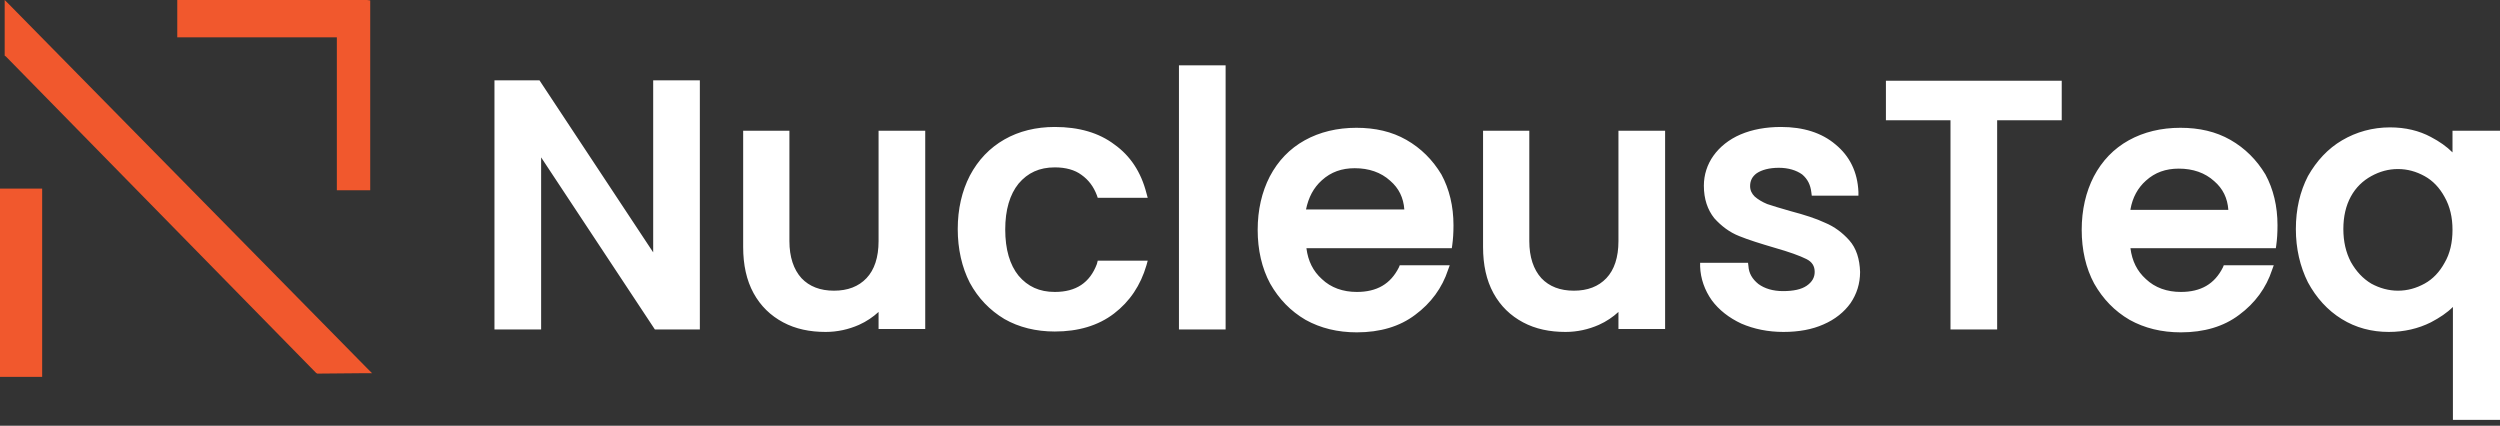 <svg width="229" height="39" viewBox="0 0 229 39" fill="none" xmlns="http://www.w3.org/2000/svg">
<rect x="0" y="0" width="229" height="39" fill="#333333" stroke="none"/>
<path fill-rule="evenodd" clip-rule="evenodd" d="M30.856 3.419V17.13V17.43H31.194H33.574H33.912V17.13V3.708V0.338V0.038L33.612 0H33.574L16.538 0H16.238V0.337V3.081V3.418H16.538L30.856 3.419ZM0.337 17.276H0V17.576V34.184V34.522H0.337H3.524H3.862V34.184V17.576V17.276H3.524H0.337ZM0.99 0.562L33.555 33.659L34.08 34.184H33.33L29.168 34.222H29.056L28.943 34.147L0.54 5.174L0.428 5.099V4.949V0.787V0L0.99 0.562Z" fill="#F1582D"/>
<path fill-rule="evenodd" clip-rule="evenodd" d="M107.992 5.982H112.266V30.176H107.992V5.982ZM49.414 7.356L59.832 23.116V7.356H64.106V30.176H59.985L49.567 14.416V30.176H45.293V7.356H49.414ZM79.37 25.482C80.095 24.719 80.477 23.574 80.477 22.086V11.973H84.751V30.138H80.477V28.573C79.98 29.031 79.37 29.451 78.683 29.756C77.729 30.176 76.699 30.405 75.63 30.405C74.18 30.405 72.882 30.138 71.738 29.527C70.593 28.917 69.677 28.039 69.028 26.856C68.38 25.673 68.074 24.261 68.074 22.62V11.973H72.31V22.086C72.31 23.536 72.692 24.681 73.417 25.482C74.142 26.245 75.134 26.627 76.393 26.627C77.653 26.627 78.645 26.245 79.37 25.482ZM100.474 24.185C99.826 25.902 98.566 26.742 96.62 26.742C95.208 26.742 94.14 26.245 93.3 25.253C92.499 24.261 92.079 22.849 92.079 21.017C92.079 19.224 92.499 17.812 93.3 16.82C94.14 15.828 95.208 15.332 96.62 15.332C97.612 15.332 98.452 15.56 99.062 16.018C99.711 16.476 100.169 17.087 100.474 17.888L100.551 18.117H105.13L105.015 17.698C104.519 15.751 103.527 14.263 102.077 13.233C100.665 12.164 98.833 11.63 96.62 11.63C94.903 11.63 93.338 12.011 92.003 12.775C90.667 13.538 89.599 14.645 88.835 16.095C88.11 17.507 87.729 19.148 87.729 20.979C87.729 22.811 88.11 24.49 88.835 25.902C89.599 27.314 90.667 28.421 92.003 29.222C93.338 29.985 94.903 30.367 96.62 30.367C98.757 30.367 100.589 29.833 102.039 28.726C103.489 27.619 104.481 26.131 105.015 24.299L105.13 23.88H100.551L100.474 24.185ZM128.826 12.813C127.491 12.05 125.964 11.706 124.247 11.706C122.492 11.706 120.889 12.088 119.515 12.851C118.141 13.614 117.073 14.721 116.31 16.171C115.585 17.583 115.203 19.224 115.203 21.056C115.203 22.887 115.585 24.567 116.348 25.979C117.149 27.39 118.218 28.497 119.591 29.299C120.965 30.062 122.53 30.443 124.285 30.443C126.422 30.443 128.216 29.909 129.628 28.84C131.078 27.772 132.108 26.36 132.642 24.719L132.795 24.299H128.216L128.139 24.49C127.376 26.017 126.117 26.742 124.285 26.742C123.026 26.742 121.919 26.36 121.08 25.559C120.278 24.834 119.82 23.918 119.668 22.735H132.986L133.024 22.468C133.1 21.933 133.139 21.323 133.139 20.636C133.139 18.881 132.757 17.316 132.032 15.98C131.231 14.645 130.162 13.576 128.826 12.813ZM121.08 16.515C121.919 15.751 122.911 15.408 124.094 15.408C125.392 15.408 126.499 15.79 127.338 16.553C128.139 17.24 128.559 18.117 128.636 19.186H119.63C119.859 18.079 120.317 17.201 121.08 16.515ZM147.143 25.482C147.868 24.719 148.25 23.574 148.25 22.086V11.973H152.524V30.138H148.25V28.573C147.754 29.031 147.143 29.451 146.456 29.756C145.502 30.176 144.472 30.405 143.404 30.405C141.953 30.405 140.656 30.138 139.511 29.527C138.366 28.917 137.45 28.039 136.802 26.856C136.153 25.673 135.848 24.261 135.848 22.62V11.973H140.084V22.086C140.084 23.536 140.465 24.681 141.19 25.482C141.915 26.245 142.907 26.627 144.167 26.627C145.426 26.627 146.418 26.245 147.143 25.482ZM167.179 20.407C166.377 20.025 165.309 19.682 164.011 19.338C163.057 19.071 162.332 18.842 161.874 18.69C161.416 18.499 161.035 18.27 160.73 18.003C160.462 17.736 160.31 17.43 160.31 17.049C160.31 16.553 160.501 16.171 160.92 15.866C161.378 15.56 162.065 15.37 162.943 15.37C163.821 15.37 164.546 15.599 165.08 15.98C165.576 16.4 165.843 16.934 165.919 17.621L165.958 17.926H170.232V17.583C170.155 15.751 169.43 14.301 168.133 13.233C166.873 12.164 165.194 11.63 163.134 11.63C161.76 11.63 160.501 11.859 159.432 12.317C158.364 12.775 157.524 13.462 156.952 14.263C156.379 15.064 156.074 16.018 156.074 17.011C156.074 18.232 156.417 19.224 157.028 19.987C157.677 20.712 158.44 21.285 159.318 21.628C160.157 21.971 161.264 22.315 162.561 22.697C163.897 23.078 164.851 23.422 165.462 23.727C165.996 23.994 166.225 24.376 166.225 24.91C166.225 25.406 165.996 25.826 165.5 26.169C165.004 26.513 164.279 26.665 163.325 26.665C162.409 26.665 161.645 26.436 161.073 26.017C160.501 25.559 160.195 25.024 160.157 24.376L160.119 24.07H155.731V24.414C155.769 25.52 156.15 26.589 156.799 27.505C157.448 28.383 158.364 29.108 159.508 29.642C160.653 30.138 161.951 30.405 163.363 30.405C164.775 30.405 165.996 30.176 167.026 29.718C168.095 29.26 168.934 28.573 169.507 27.772C170.079 26.932 170.384 25.978 170.384 24.91C170.346 23.727 170.041 22.735 169.392 22.01C168.782 21.323 168.018 20.75 167.179 20.407ZM178.665 11.019H172.75V7.394H188.854V11.019H182.939V30.176H178.665V11.019ZM204.307 12.813C202.971 12.05 201.445 11.706 199.728 11.706C197.972 11.706 196.37 12.088 194.996 12.851C193.622 13.614 192.554 14.721 191.79 16.171C191.065 17.583 190.684 19.224 190.684 21.056C190.684 22.887 191.065 24.567 191.828 25.978C192.63 27.39 193.698 28.497 195.072 29.298C196.446 30.062 198.011 30.443 199.766 30.443C201.903 30.443 203.696 29.909 205.108 28.84C206.559 27.772 207.589 26.36 208.123 24.719L208.276 24.299H203.697L203.62 24.49C202.857 26.017 201.598 26.742 199.766 26.742C198.507 26.742 197.4 26.36 196.56 25.559C195.759 24.834 195.301 23.918 195.148 22.735H208.467L208.505 22.468C208.581 21.933 208.619 21.323 208.619 20.636C208.619 18.881 208.238 17.316 207.513 15.98C206.711 14.645 205.643 13.576 204.307 12.813ZM195.148 19.186C195.339 18.079 195.835 17.201 196.56 16.553C197.4 15.79 198.392 15.446 199.575 15.446C200.873 15.446 201.979 15.828 202.819 16.591C203.62 17.278 204.04 18.155 204.116 19.224H195.148V19.186ZM224.649 13.958V11.973H229V38.457H224.687V28.116C224.153 28.65 223.466 29.108 222.665 29.527C221.52 30.1 220.223 30.405 218.811 30.405C217.246 30.405 215.796 30.024 214.499 29.222C213.201 28.421 212.171 27.276 211.407 25.864C210.682 24.414 210.301 22.773 210.301 20.98C210.301 19.148 210.682 17.545 211.407 16.133C212.209 14.721 213.239 13.614 214.537 12.851C215.834 12.088 217.322 11.668 218.925 11.668C220.337 11.668 221.596 11.973 222.665 12.546C223.466 12.966 224.115 13.424 224.649 13.958ZM223.924 24.07C224.42 23.231 224.649 22.201 224.649 21.056C224.649 19.911 224.42 18.919 223.924 18.041C223.466 17.201 222.856 16.553 222.093 16.133C221.329 15.713 220.528 15.484 219.65 15.484C218.773 15.484 217.971 15.713 217.208 16.133C216.445 16.553 215.796 17.163 215.338 18.003C214.88 18.842 214.651 19.835 214.651 20.98C214.651 22.124 214.88 23.116 215.338 23.994C215.834 24.872 216.445 25.521 217.208 25.979C217.971 26.398 218.811 26.627 219.65 26.627C220.528 26.627 221.329 26.398 222.093 25.979C222.856 25.559 223.466 24.91 223.924 24.07Z" fill="white"/>
</svg>

